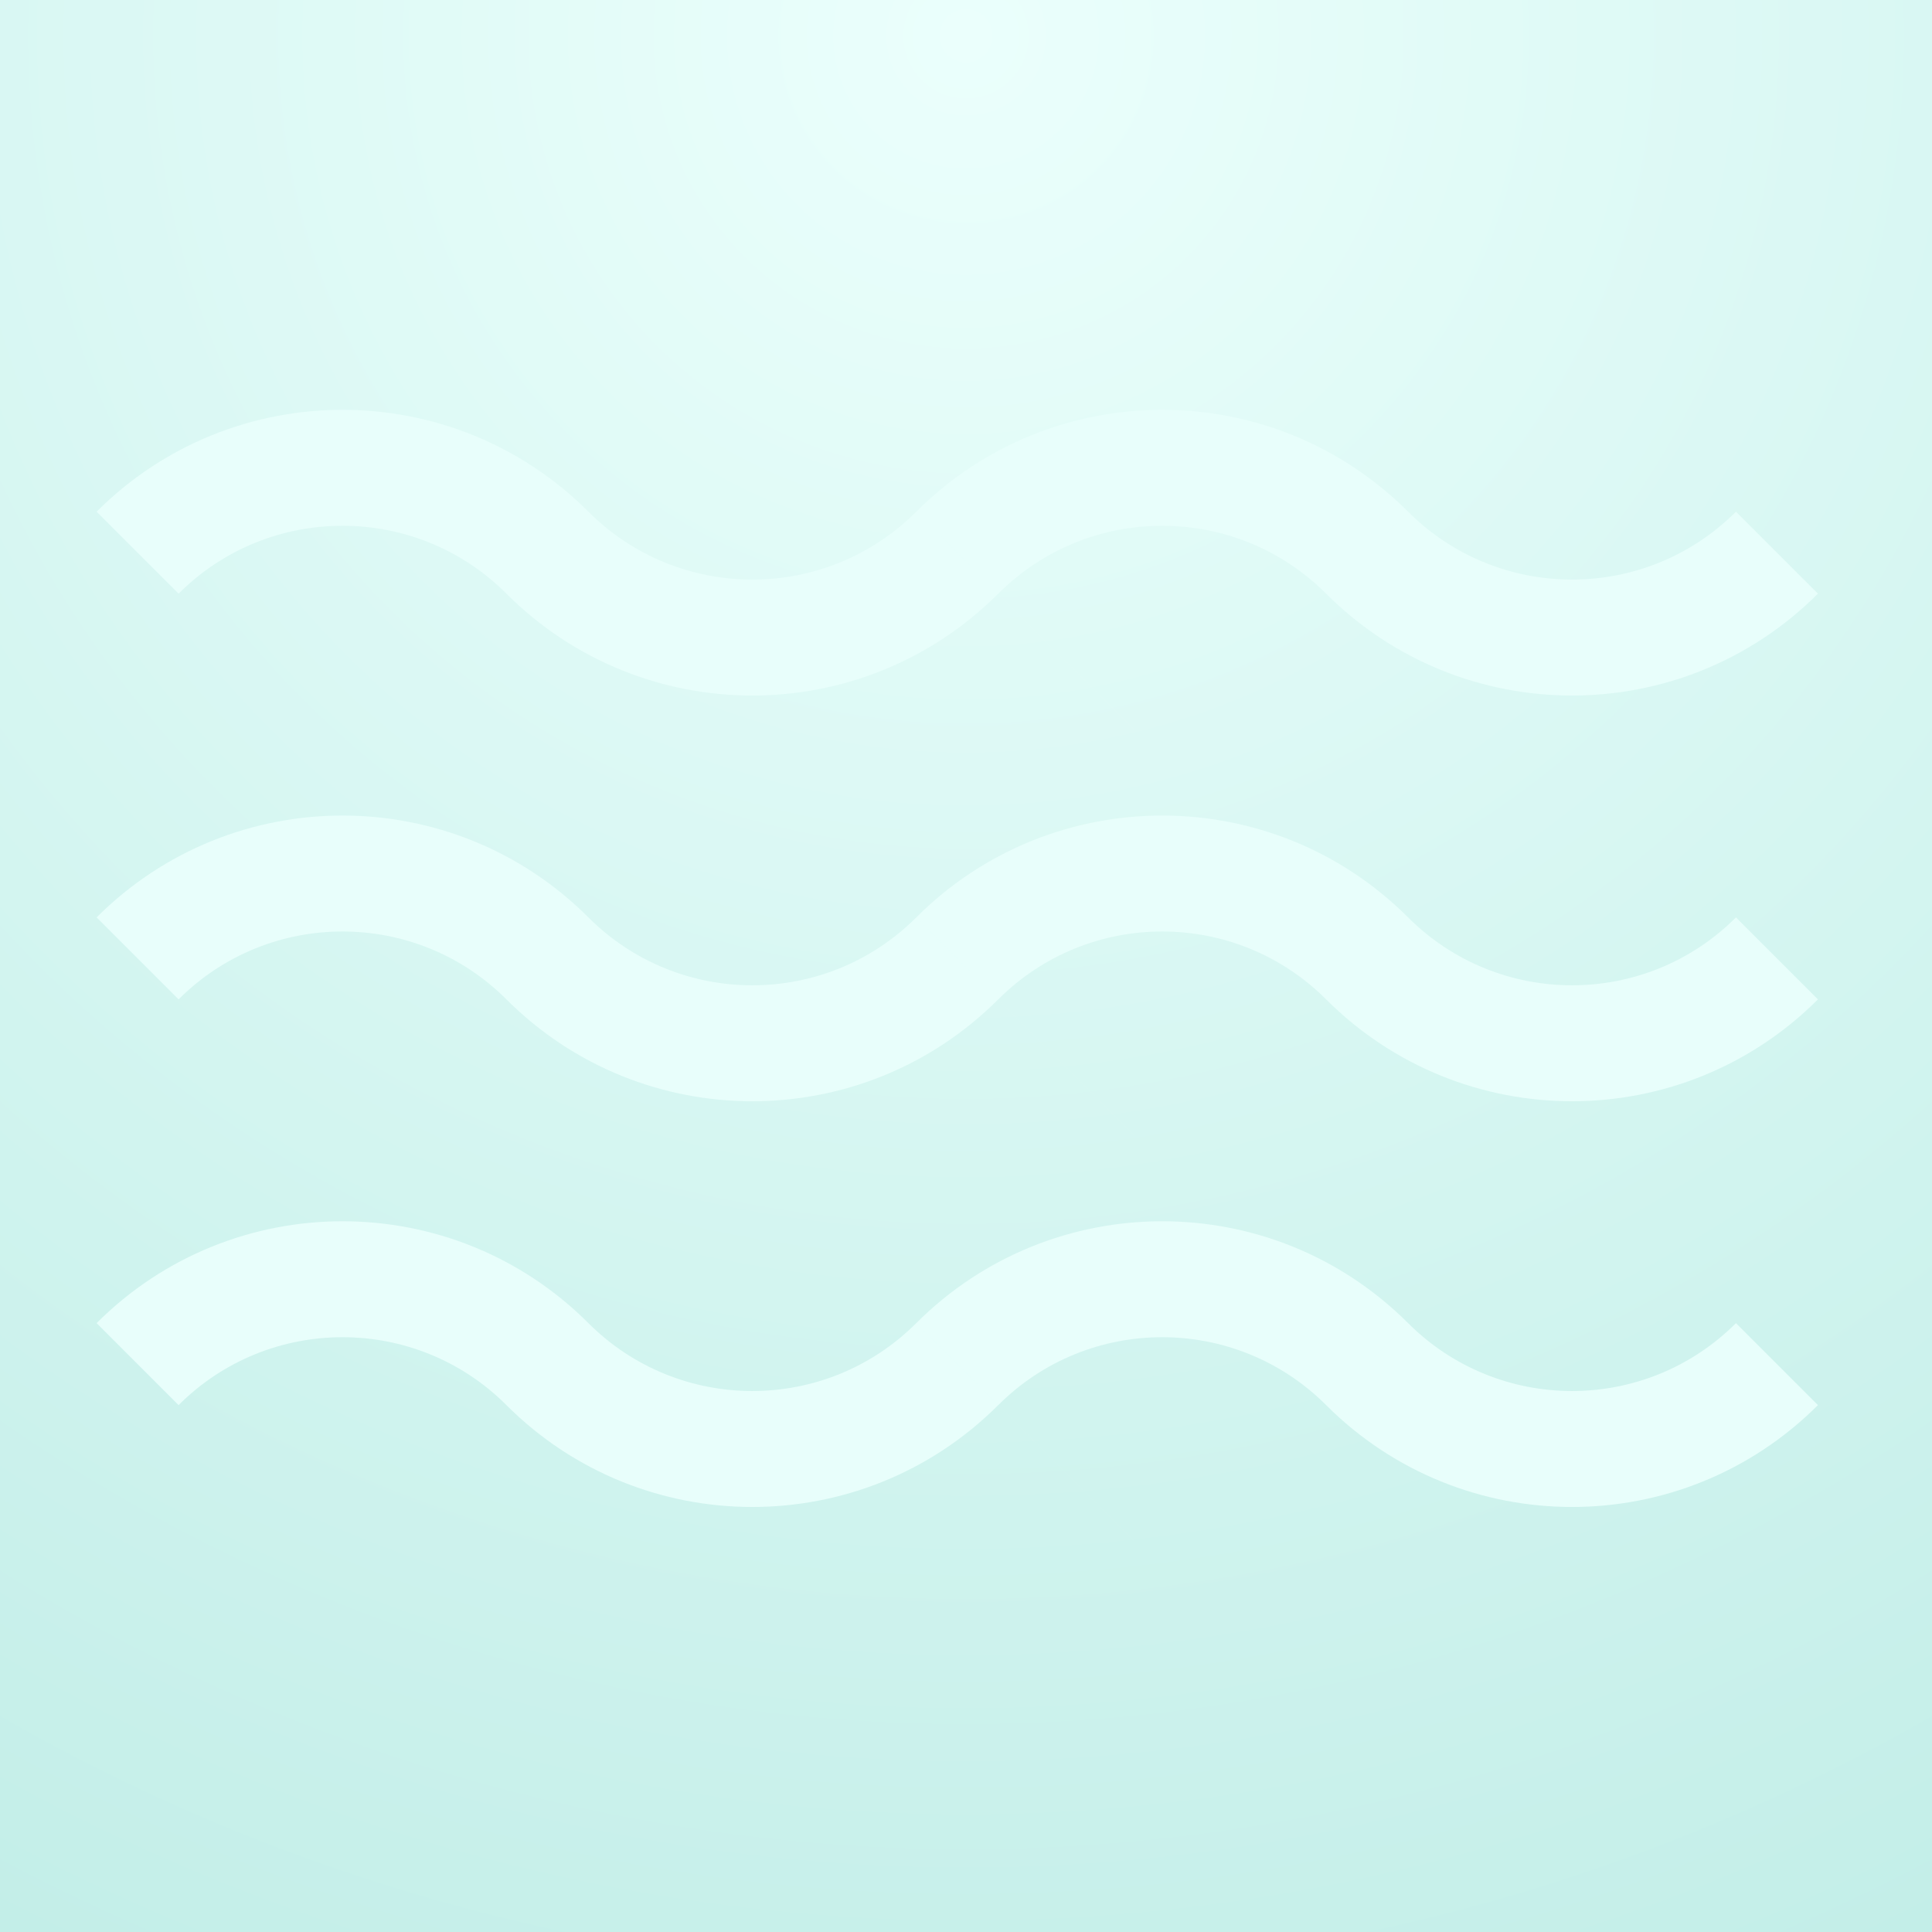<svg width="100" height="100" fill="none" xmlns="http://www.w3.org/2000/svg"><rect width="100%" height="100%" fill="#333333" stroke="none"/><path fill="url(#paint0_radial)" d="M0 0h100v100H0z"/><path fill-rule="evenodd" clip-rule="evenodd" d="M26.213 30.728c-4.687-4.686-12.284-4.686-16.97 0L5 26.485c7.03-7.03 18.426-7.03 25.456 0L38.94 18l-8.485 8.485c4.686 4.686 12.284 4.686 16.97 0l4.242 4.243c-7.029 7.03-18.426 7.03-25.455 0l-8.485 8.485 8.485-8.485zm42.427 0l4.243-4.243c4.686 4.686 12.284 4.686 16.97 0L81.368 18l12.728 12.728c-7.03 7.03-18.426 7.03-25.456 0zm4.242-4.243c-7.03-7.03-18.426-7.03-25.456 0l12.728 12.728-8.484-8.485c4.686-4.686 12.283-4.686 16.97 0l4.242-4.243zM26.213 51.728c-4.687-4.686-12.284-4.686-16.97 0L5 47.485c7.03-7.03 18.426-7.03 25.456 0L38.94 39l-8.485 8.485c4.686 4.686 12.284 4.686 16.97 0l4.242 4.243c-7.029 7.03-18.426 7.03-25.455 0l-8.485 8.485 8.485-8.485zm42.427 0l4.243-4.243c4.686 4.686 12.284 4.686 16.97 0L81.368 39l12.728 12.728c-7.03 7.03-18.426 7.03-25.456 0zm4.242-4.243c-7.03-7.03-18.426-7.03-25.456 0l12.728 12.728-8.484-8.485c4.686-4.686 12.283-4.686 16.97 0l4.242-4.243zM26.213 72.728c-4.687-4.686-12.284-4.686-16.97 0L5 68.485c7.03-7.03 18.426-7.03 25.456 0L38.94 60l-8.485 8.485c4.686 4.686 12.284 4.686 16.97 0l4.242 4.243c-7.029 7.03-18.426 7.03-25.455 0l-8.485 8.485 8.485-8.485zm42.427 0l4.243-4.243c4.686 4.686 12.284 4.686 16.97 0L81.368 60l12.728 12.728c-7.03 7.03-18.426 7.03-25.456 0zm4.242-4.243c-7.03-7.03-18.426-7.03-25.456 0l12.728 12.728-8.484-8.485c4.686-4.686 12.283-4.686 16.97 0l4.242-4.243z" fill="#E8FEFB"/><defs><radialGradient id="paint0_radial" cx="0" cy="0" r="1" gradientUnits="userSpaceOnUse" gradientTransform="rotate(90 25 25) scale(302.5)"><stop stop-color="#EBFFFC"/><stop offset="1" stop-color="#81D2C7"/></radialGradient></defs></svg>